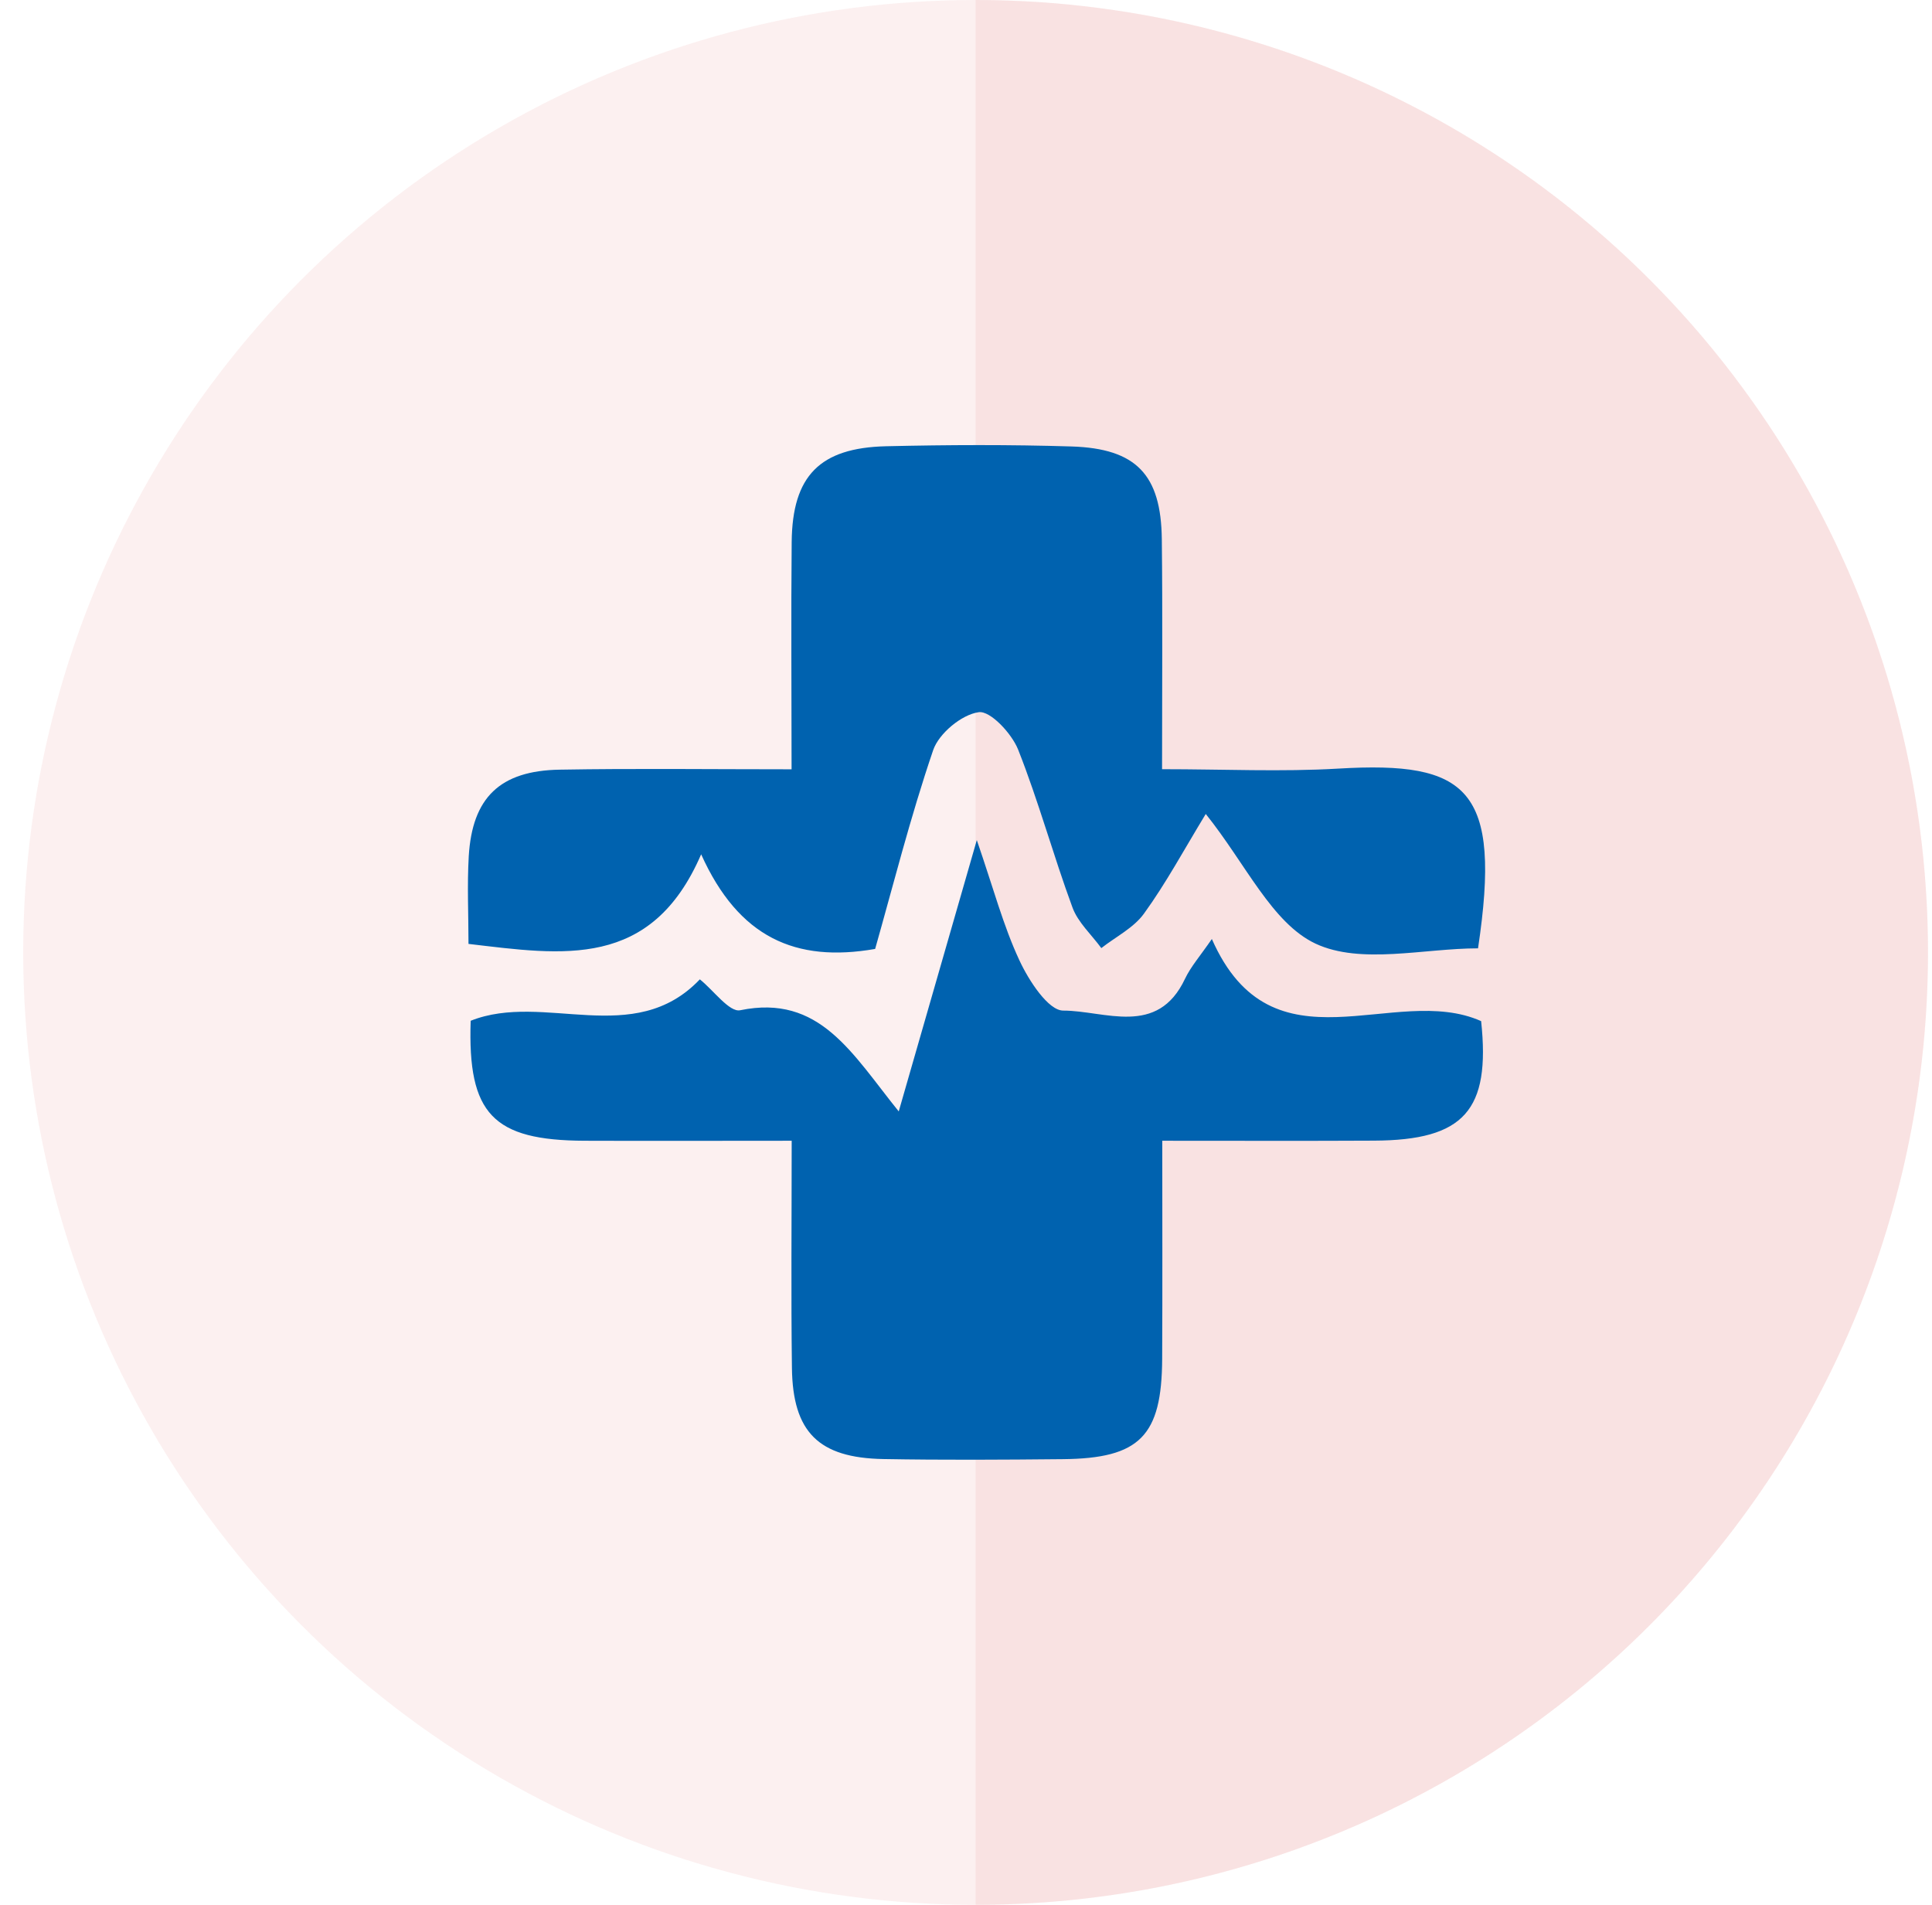 <svg width="71" height="70" viewBox="0 0 71 70" fill="none" xmlns="http://www.w3.org/2000/svg">
<circle opacity="0.06" cx="35.853" cy="35" r="35" fill="#CA0000"/>
<path opacity="0.06" d="M35.853 70C45.136 70 54.038 66.312 60.602 59.749C67.166 53.185 70.853 44.283 70.853 35C70.853 25.717 67.166 16.815 60.602 10.251C54.038 3.687 45.136 2.77486e-07 35.853 -1.5299e-06L35.853 35L35.853 70Z" fill="#CA0000"/>
<g clip-path="url(#clip0_20_328)">
<path d="M25.719 35.99C26.221 36.39 26.806 37.209 27.202 37.125C30.128 36.522 31.312 38.718 33.028 40.843C34.005 37.455 34.88 34.414 35.897 30.872C36.509 32.645 36.87 34.023 37.464 35.294C37.807 36.034 38.524 37.138 39.074 37.138C40.601 37.138 42.537 38.119 43.549 35.968C43.761 35.523 44.099 35.14 44.535 34.507C46.762 39.558 51.241 36.1 54.431 37.525C54.779 40.799 53.811 41.904 50.489 41.917C48.007 41.93 45.521 41.921 42.713 41.921C42.713 44.711 42.722 47.325 42.709 49.934C42.696 52.773 41.886 53.596 39.056 53.622C36.856 53.644 34.656 53.657 32.46 53.618C30.08 53.574 29.134 52.627 29.103 50.273C29.068 47.576 29.094 44.883 29.094 41.921C26.423 41.921 23.954 41.93 21.486 41.921C18.115 41.908 17.182 40.936 17.297 37.512C19.99 36.438 23.29 38.542 25.719 35.99Z" fill="#0062AF"/>
<path d="M44.311 29.912C43.505 31.237 42.85 32.456 42.044 33.569C41.666 34.097 41.006 34.423 40.473 34.841C40.113 34.348 39.615 33.899 39.413 33.349C38.705 31.43 38.168 29.446 37.415 27.545C37.178 26.951 36.39 26.11 35.967 26.172C35.338 26.26 34.507 26.951 34.295 27.562C33.45 30.04 32.812 32.583 32.161 34.872C29.239 35.382 27.145 34.454 25.767 31.395C23.932 35.637 20.689 35.096 17.217 34.687C17.217 33.613 17.165 32.535 17.226 31.47C17.354 29.314 18.37 28.319 20.575 28.284C23.338 28.236 26.106 28.271 29.09 28.271C29.09 25.301 29.068 22.608 29.094 19.91C29.12 17.49 30.124 16.456 32.566 16.399C34.837 16.346 37.112 16.337 39.378 16.407C41.758 16.482 42.669 17.446 42.696 19.813C42.727 22.515 42.705 25.217 42.705 28.267C44.984 28.267 47.092 28.368 49.182 28.245C53.943 27.963 55.197 28.98 54.317 34.85C52.328 34.85 50.014 35.457 48.346 34.678C46.74 33.921 45.78 31.743 44.311 29.912Z" fill="#0062AF"/>
</g>
<defs>
<clipPath id="clip0_20_328">
<rect width="45" height="45" fill="white" transform="translate(13.387 12.5)"/>
</clipPath>
</defs>
</svg>
